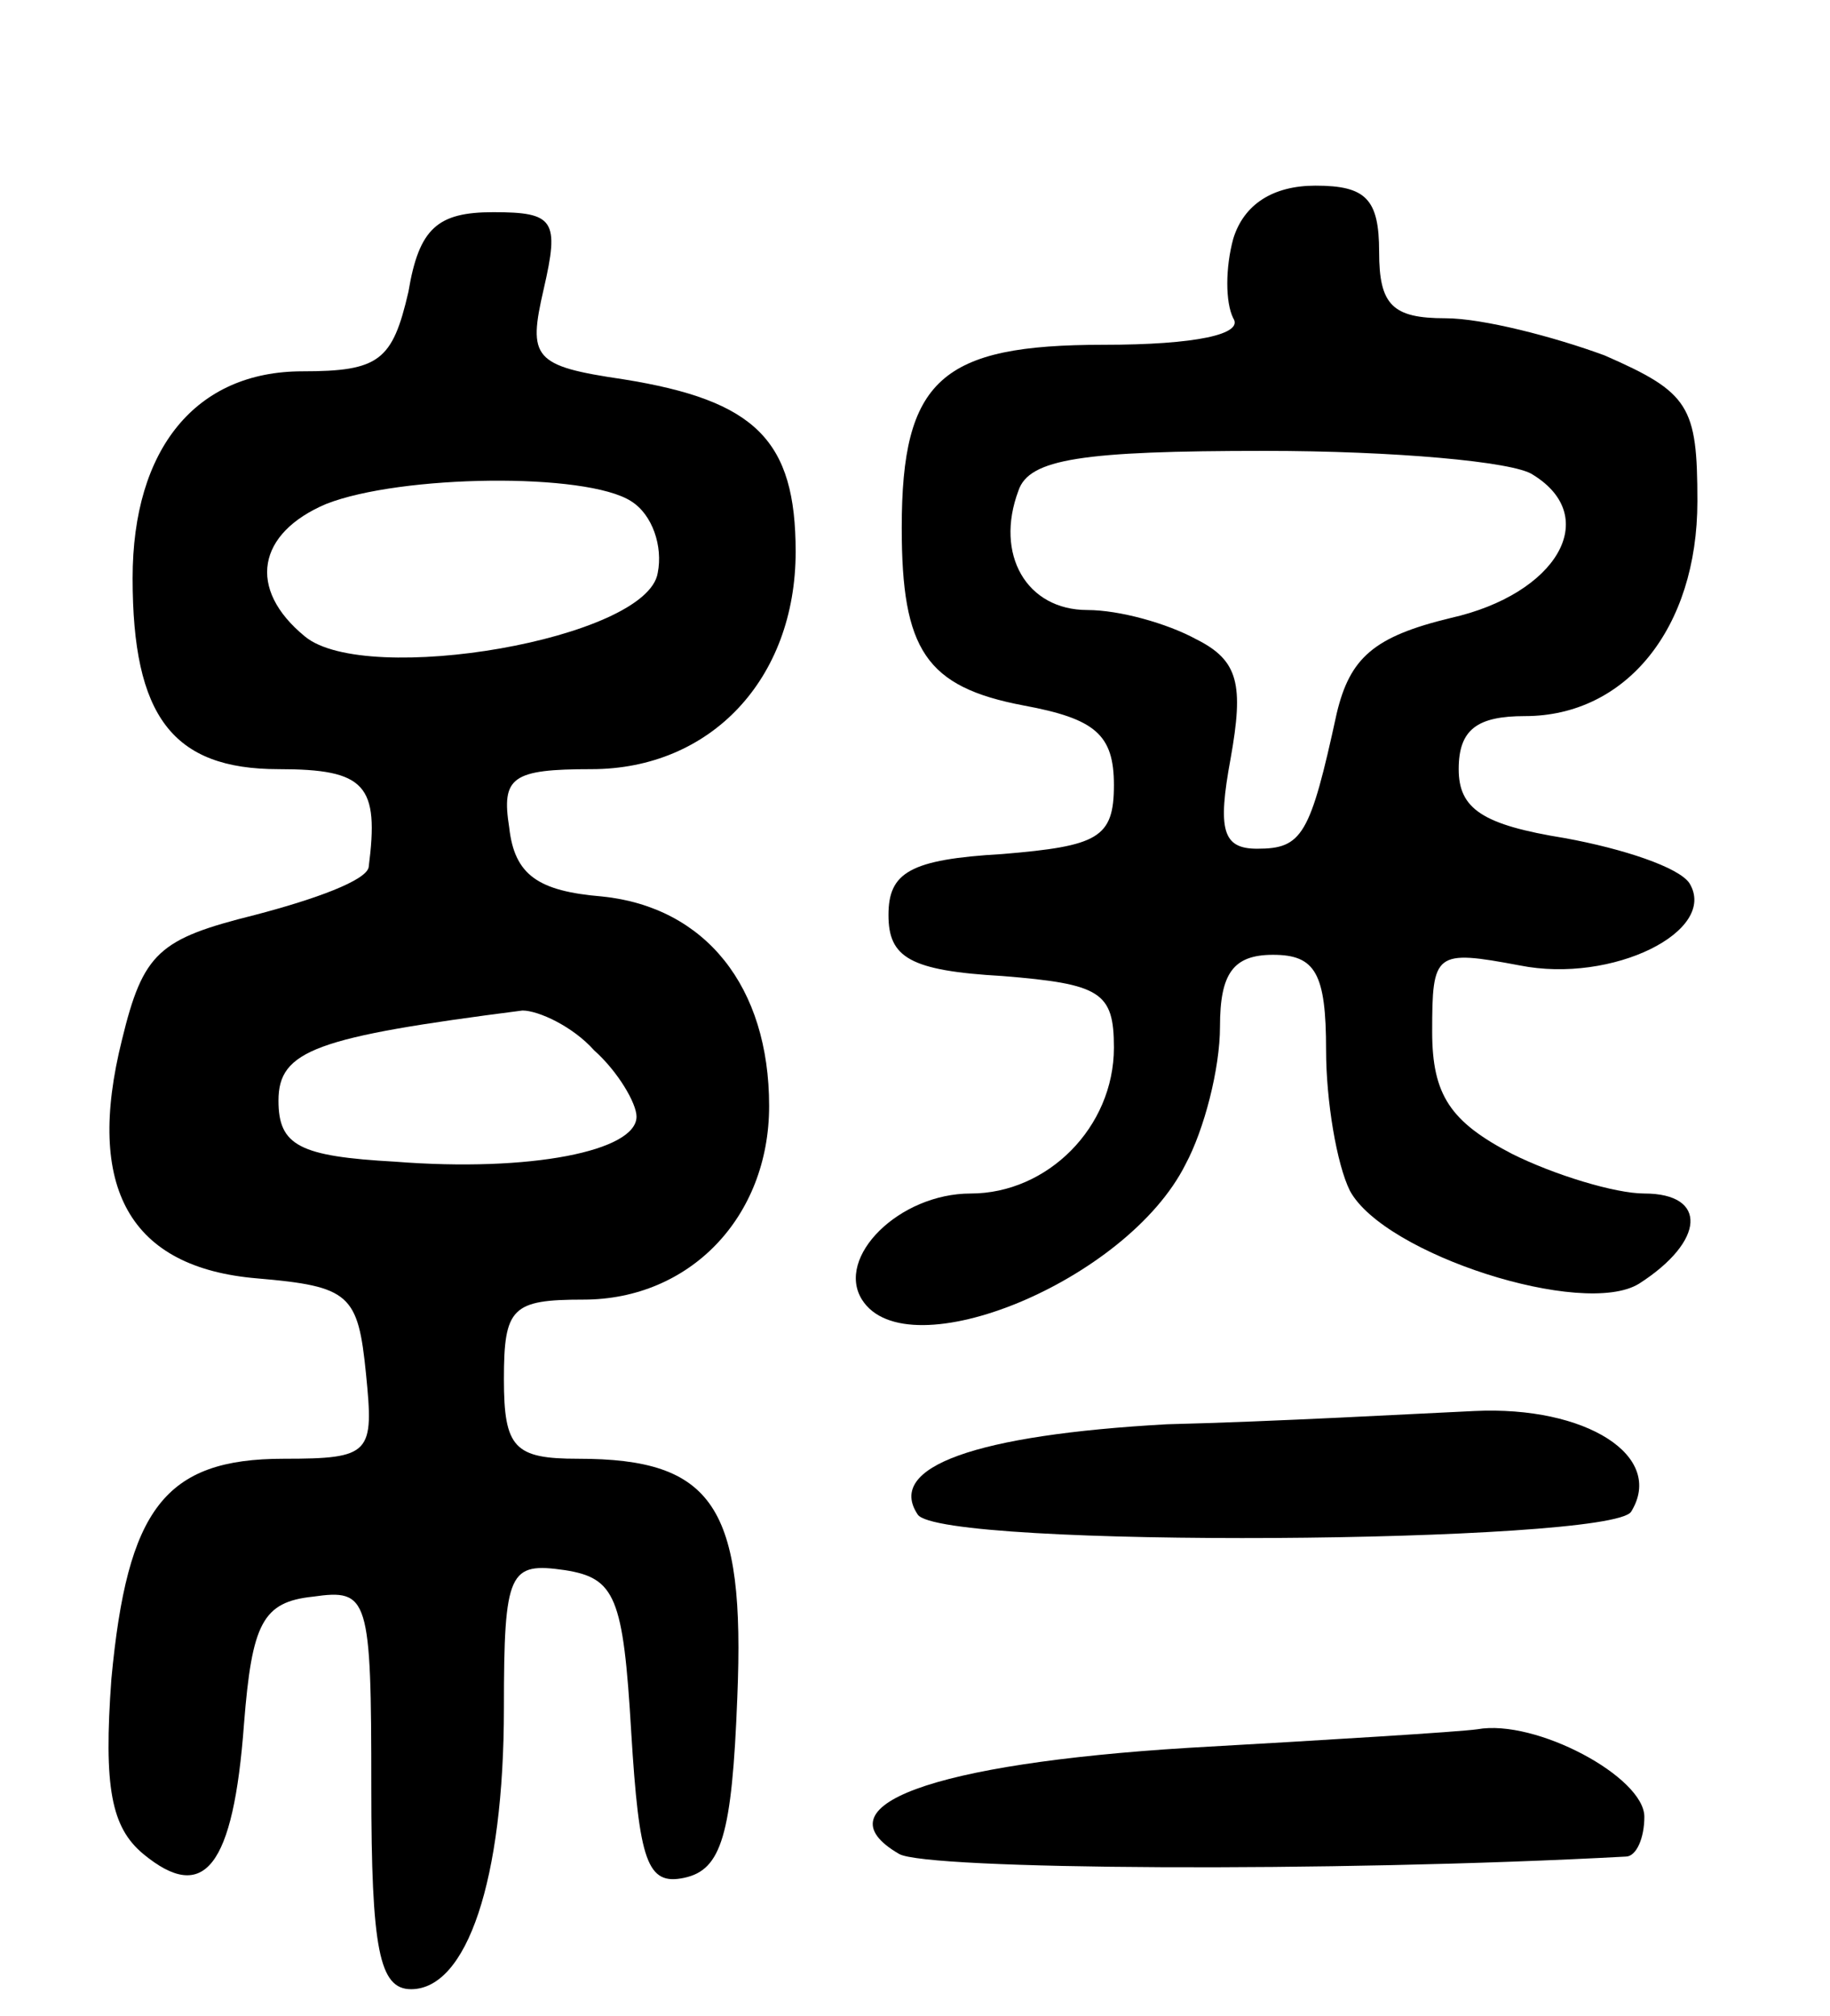 <svg version="1.0" xmlns="http://www.w3.org/2000/svg"
 width="69pt" height="76pt" viewBox="0 0 69 76"
 preserveAspectRatio="xMidYMid meet">
<g transform="translate(0,76) scale(0.1,-0.1)"
fill="#000000" stroke="none">
<path d="M465 670 c-3 -11 -3 -24 0 -30 4 -6 -14 -10 -49 -10 -61 0 -76 -13
-76 -69 0 -46 9 -60 46 -67 27 -5 34 -11 34 -30 0 -20 -6 -23 -42 -26 -35 -2
-43 -7 -43 -23 0 -16 8 -21 43 -23 37 -3 42 -6 42 -27 0 -30 -25 -55 -54 -55
-27 0 -51 -24 -41 -40 17 -27 100 7 122 51 7 13 13 36 13 52 0 20 5 27 20 27
16 0 20 -7 20 -36 0 -19 4 -43 9 -53 13 -24 88 -48 109 -35 25 16 26 34 2 34
-11 0 -34 7 -50 15 -23 12 -30 22 -30 46 0 30 1 31 33 25 35 -7 75 13 64 31
-4 6 -25 13 -47 17 -31 5 -40 11 -40 26 0 15 7 20 25 20 38 0 65 33 65 81 0
36 -3 41 -35 55 -19 7 -46 14 -60 14 -20 0 -25 5 -25 25 0 20 -5 25 -24 25
-16 0 -27 -7 -31 -20z m113 -89 c26 -16 9 -45 -31 -54 -29 -7 -38 -15 -43 -36
-10 -46 -13 -51 -30 -51 -13 0 -15 7 -10 34 5 28 3 37 -13 45 -11 6 -29 11
-41 11 -23 0 -35 21 -26 45 4 12 24 15 93 15 48 0 94 -4 101 -9z"/>
<path d="M154 650 c-6 -26 -11 -30 -40 -30 -40 0 -64 -29 -64 -78 0 -52 15
-72 55 -72 33 0 38 -6 34 -37 -1 -5 -20 -12 -43 -18 -36 -9 -42 -14 -50 -47
-14 -56 3 -86 51 -90 35 -3 38 -6 41 -36 3 -30 2 -32 -31 -32 -45 0 -59 -19
-65 -83 -3 -41 0 -56 12 -66 23 -19 34 -5 38 49 3 38 7 46 26 48 21 3 22 0 22
-72 0 -61 3 -76 15 -76 21 0 35 41 35 106 0 52 2 55 23 52 19 -3 22 -10 25
-61 3 -49 6 -58 20 -55 14 3 18 16 20 68 3 72 -9 90 -60 90 -24 0 -28 4 -28
30 0 27 3 30 30 30 40 0 70 31 70 73 0 45 -24 75 -63 79 -24 2 -33 8 -35 26
-3 19 1 22 31 22 45 0 77 34 77 82 0 42 -15 57 -65 65 -34 5 -36 8 -30 34 6
26 4 29 -19 29 -21 0 -28 -6 -32 -30z m84 -79 c8 -5 12 -17 10 -27 -4 -25
-110 -43 -133 -24 -22 18 -18 39 8 50 28 11 98 12 115 1z m-14 -207 c9 -8 16
-20 16 -25 0 -13 -40 -21 -91 -17 -36 2 -44 6 -44 23 0 19 14 24 92 34 6 0 19
-6 27 -15z"/>
<path d="M440 223 c-72 -4 -106 -16 -94 -34 8 -13 261 -11 269 1 13 21 -17 40
-59 38 -22 -1 -75 -4 -116 -5z"/>
<path d="M448 101 c-97 -6 -140 -22 -109 -40 10 -6 163 -7 274 -1 4 0 7 7 7
15 0 15 -41 37 -63 33 -7 -1 -56 -4 -109 -7z"/>
</g>
</svg>
